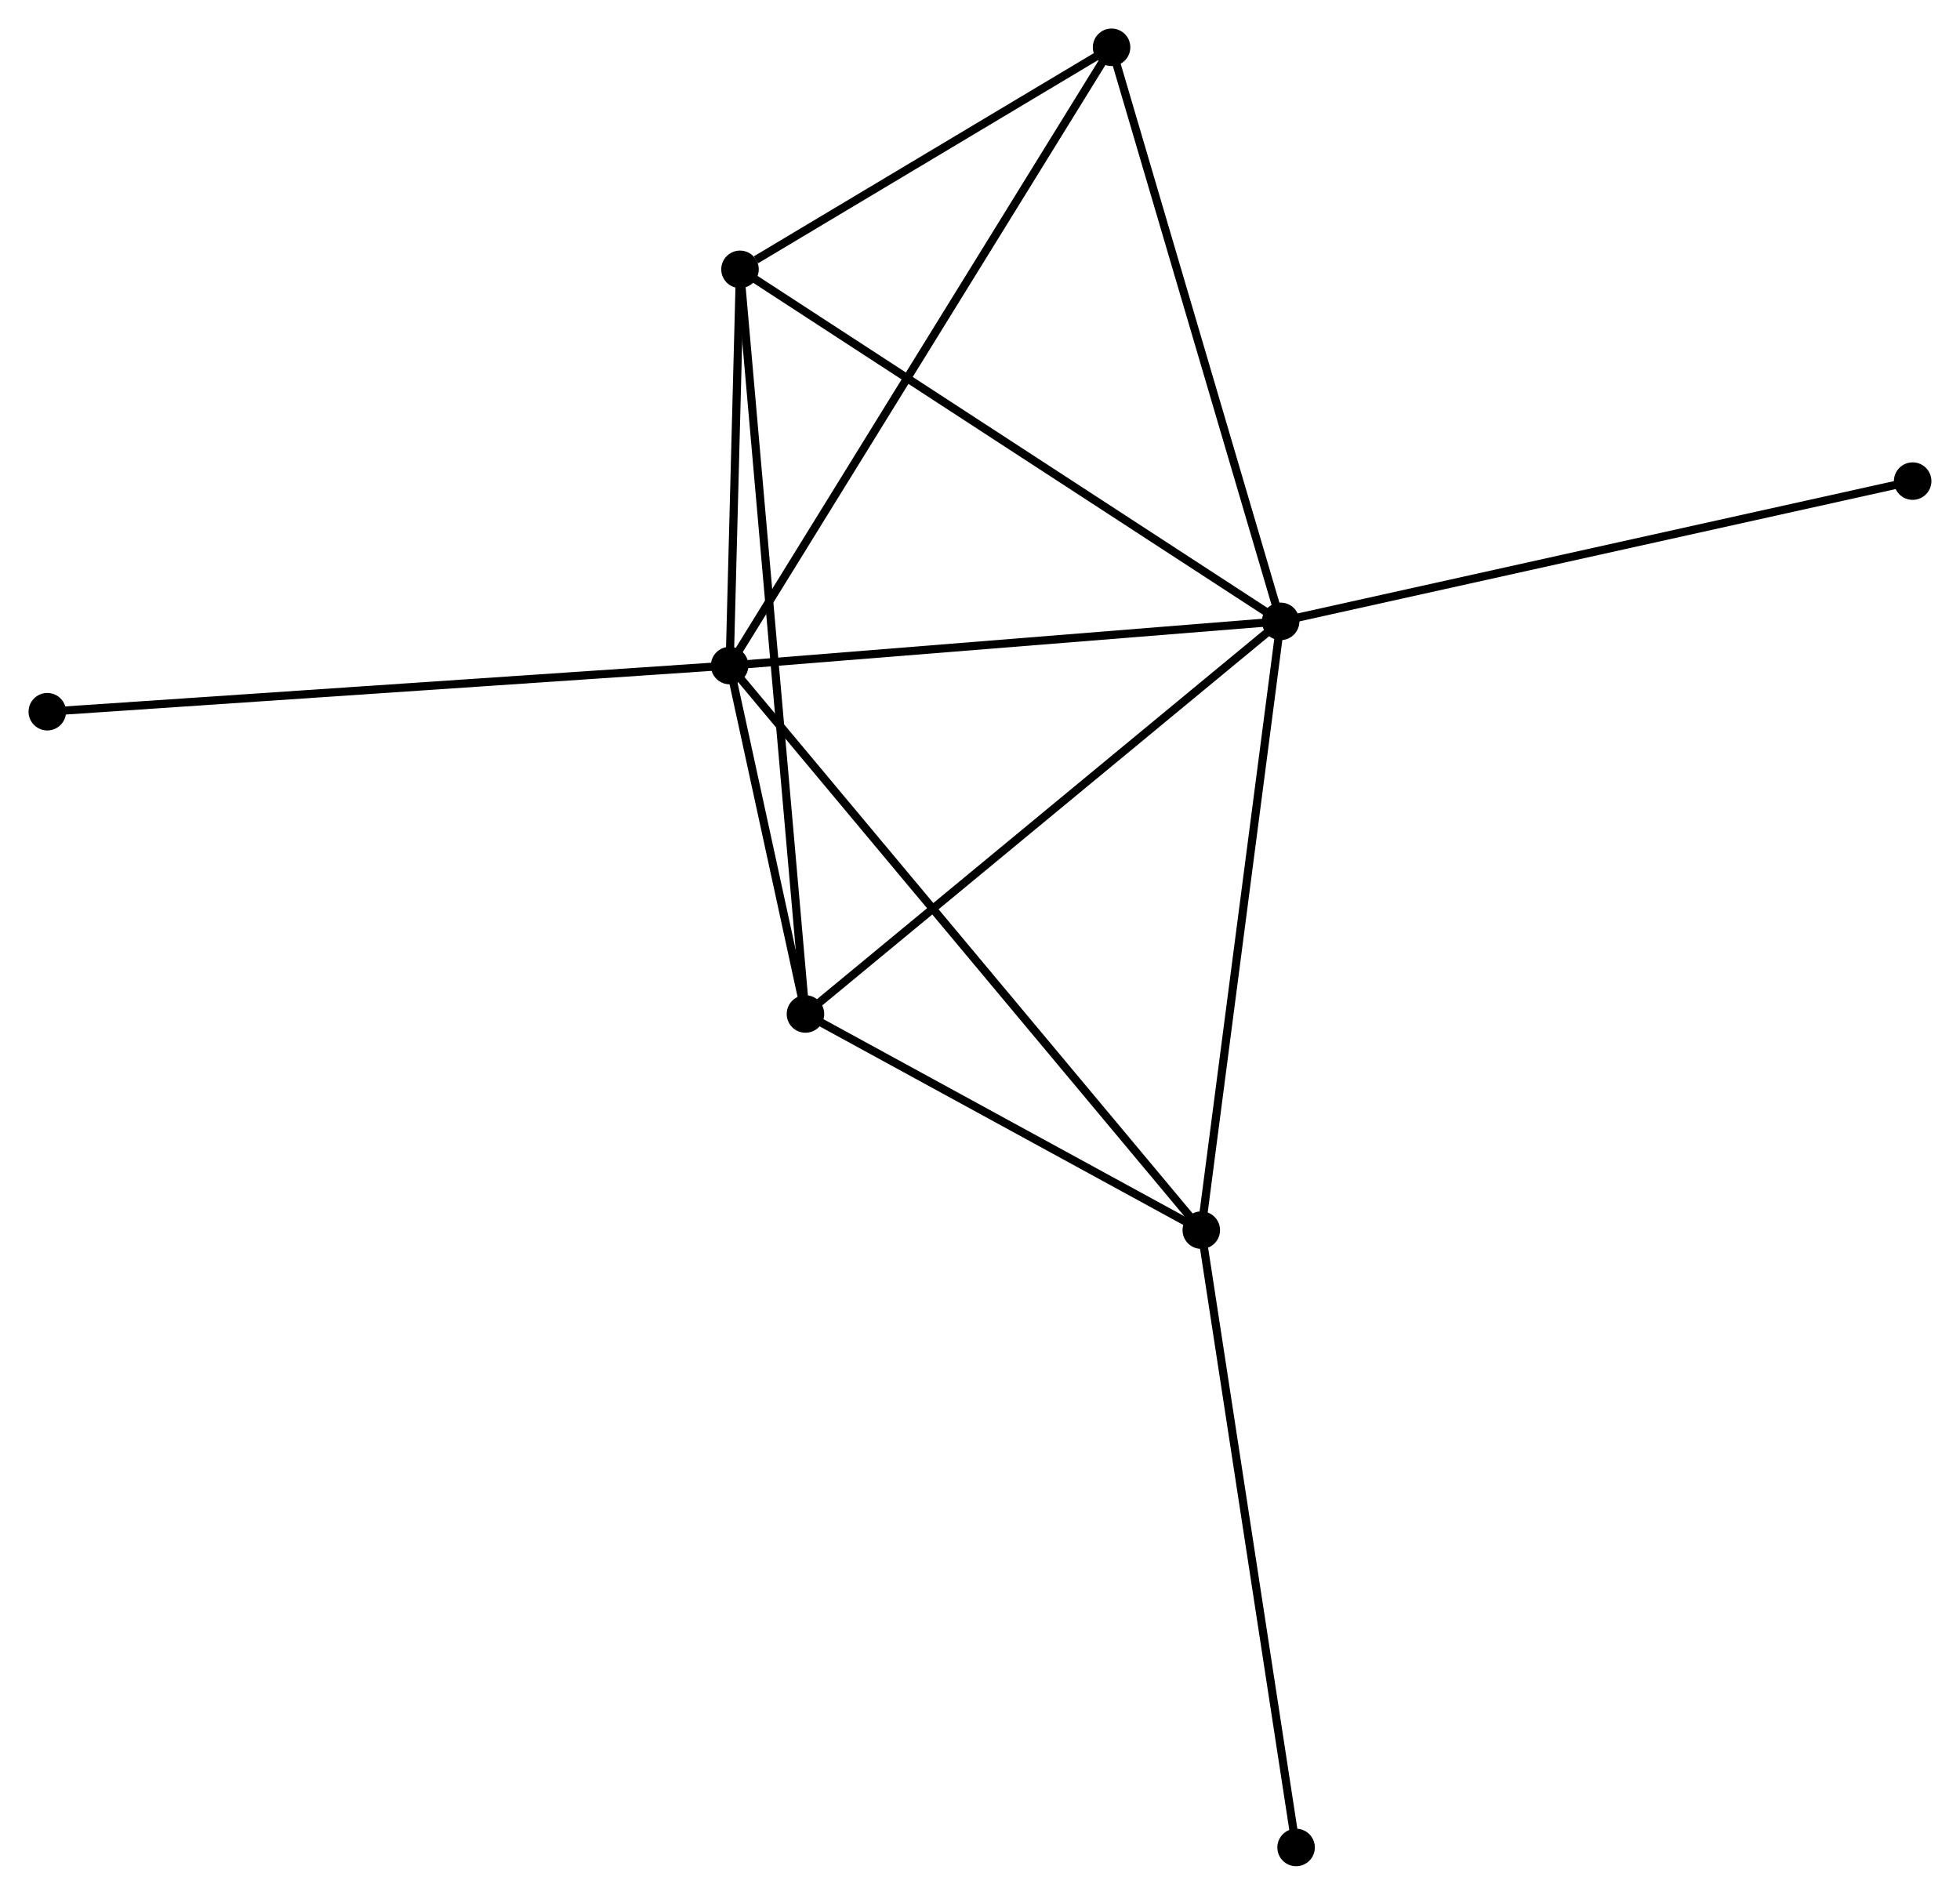 <?xml version="1.0" encoding="UTF-8" standalone="no"?>
<!DOCTYPE svg PUBLIC "-//W3C//DTD SVG 1.1//EN"
 "http://www.w3.org/Graphics/SVG/1.1/DTD/svg11.dtd">
<!-- Generated by graphviz version 2.36.0 (20140111.2315)
 -->
<!-- Title: %3 Pages: 1 -->
<svg width="240pt" height="232pt"
 viewBox="0.00 0.00 240.40 232.39" xmlns="http://www.w3.org/2000/svg" xmlns:xlink="http://www.w3.org/1999/xlink">
<g id="graph0" class="graph" transform="scale(1 1) rotate(0) translate(4 228.393)">
<title>%3</title>
<!-- 0 -->
<g id="node1" class="node"><title>0</title>
<ellipse fill="black" stroke="black" cx="85.493" cy="-146.761" rx="1.8" ry="1.8"/>
</g>
<!-- 1 -->
<g id="node2" class="node"><title>1</title>
<ellipse fill="black" stroke="black" cx="153.078" cy="-152.182" rx="1.8" ry="1.8"/>
</g>
<!-- 0&#45;&#45;1 -->
<g id="edge1" class="edge"><title>0&#45;&#45;1</title>
<path fill="none" stroke="black" d="M87.442,-146.918C97.312,-147.709 141.665,-151.267 151.249,-152.036"/>
</g>
<!-- 2 -->
<g id="node3" class="node"><title>2</title>
<ellipse fill="black" stroke="black" cx="143.342" cy="-77.516" rx="1.8" ry="1.8"/>
</g>
<!-- 0&#45;&#45;2 -->
<g id="edge2" class="edge"><title>0&#45;&#45;2</title>
<path fill="none" stroke="black" d="M86.701,-145.315C94.23,-136.304 134.632,-87.943 142.141,-78.954"/>
</g>
<!-- 3 -->
<g id="node4" class="node"><title>3</title>
<ellipse fill="black" stroke="black" cx="86.763" cy="-195.358" rx="1.8" ry="1.8"/>
</g>
<!-- 0&#45;&#45;3 -->
<g id="edge3" class="edge"><title>0&#45;&#45;3</title>
<path fill="none" stroke="black" d="M85.547,-148.85C85.756,-156.843 86.504,-185.445 86.71,-193.331"/>
</g>
<!-- 4 -->
<g id="node5" class="node"><title>4</title>
<ellipse fill="black" stroke="black" cx="94.792" cy="-104.027" rx="1.8" ry="1.8"/>
</g>
<!-- 0&#45;&#45;4 -->
<g id="edge4" class="edge"><title>0&#45;&#45;4</title>
<path fill="none" stroke="black" d="M85.892,-144.925C87.422,-137.896 92.895,-112.744 94.404,-105.809"/>
</g>
<!-- 5 -->
<g id="node6" class="node"><title>5</title>
<ellipse fill="black" stroke="black" cx="132.338" cy="-222.593" rx="1.8" ry="1.8"/>
</g>
<!-- 0&#45;&#45;5 -->
<g id="edge5" class="edge"><title>0&#45;&#45;5</title>
<path fill="none" stroke="black" d="M86.471,-148.345C92.567,-158.214 125.284,-211.175 131.365,-221.018"/>
</g>
<!-- 6 -->
<g id="node7" class="node"><title>6</title>
<ellipse fill="black" stroke="black" cx="1.8" cy="-141.102" rx="1.8" ry="1.8"/>
</g>
<!-- 0&#45;&#45;6 -->
<g id="edge6" class="edge"><title>0&#45;&#45;6</title>
<path fill="none" stroke="black" d="M83.424,-146.622C71.845,-145.839 15.186,-142.007 3.796,-141.237"/>
</g>
<!-- 1&#45;&#45;2 -->
<g id="edge7" class="edge"><title>1&#45;&#45;2</title>
<path fill="none" stroke="black" d="M152.838,-150.337C151.502,-140.096 145.014,-90.334 143.61,-79.571"/>
</g>
<!-- 1&#45;&#45;3 -->
<g id="edge8" class="edge"><title>1&#45;&#45;3</title>
<path fill="none" stroke="black" d="M151.439,-153.25C142.344,-159.171 98.147,-187.946 88.588,-194.169"/>
</g>
<!-- 1&#45;&#45;4 -->
<g id="edge9" class="edge"><title>1&#45;&#45;4</title>
<path fill="none" stroke="black" d="M151.638,-150.992C143.644,-144.388 104.798,-112.294 96.396,-105.353"/>
</g>
<!-- 1&#45;&#45;5 -->
<g id="edge10" class="edge"><title>1&#45;&#45;5</title>
<path fill="none" stroke="black" d="M152.566,-153.923C149.721,-163.58 135.898,-210.505 132.908,-220.655"/>
</g>
<!-- 7 -->
<g id="node8" class="node"><title>7</title>
<ellipse fill="black" stroke="black" cx="230.595" cy="-169.385" rx="1.8" ry="1.8"/>
</g>
<!-- 1&#45;&#45;7 -->
<g id="edge11" class="edge"><title>1&#45;&#45;7</title>
<path fill="none" stroke="black" d="M154.994,-152.607C165.719,-154.987 218.197,-166.633 228.746,-168.974"/>
</g>
<!-- 2&#45;&#45;4 -->
<g id="edge12" class="edge"><title>2&#45;&#45;4</title>
<path fill="none" stroke="black" d="M141.727,-78.398C134.356,-82.423 103.949,-99.027 96.463,-103.115"/>
</g>
<!-- 8 -->
<g id="node9" class="node"><title>8</title>
<ellipse fill="black" stroke="black" cx="154.971" cy="-1.8" rx="1.8" ry="1.8"/>
</g>
<!-- 2&#45;&#45;8 -->
<g id="edge13" class="edge"><title>2&#45;&#45;8</title>
<path fill="none" stroke="black" d="M143.63,-75.644C145.239,-65.169 153.111,-13.91 154.693,-3.606"/>
</g>
<!-- 3&#45;&#45;4 -->
<g id="edge14" class="edge"><title>3&#45;&#45;4</title>
<path fill="none" stroke="black" d="M86.93,-193.45C87.975,-181.564 93.583,-117.78 94.625,-105.924"/>
</g>
<!-- 3&#45;&#45;5 -->
<g id="edge15" class="edge"><title>3&#45;&#45;5</title>
<path fill="none" stroke="black" d="M88.721,-196.528C96.218,-201.008 123.041,-217.038 130.437,-221.458"/>
</g>
</g>
</svg>
